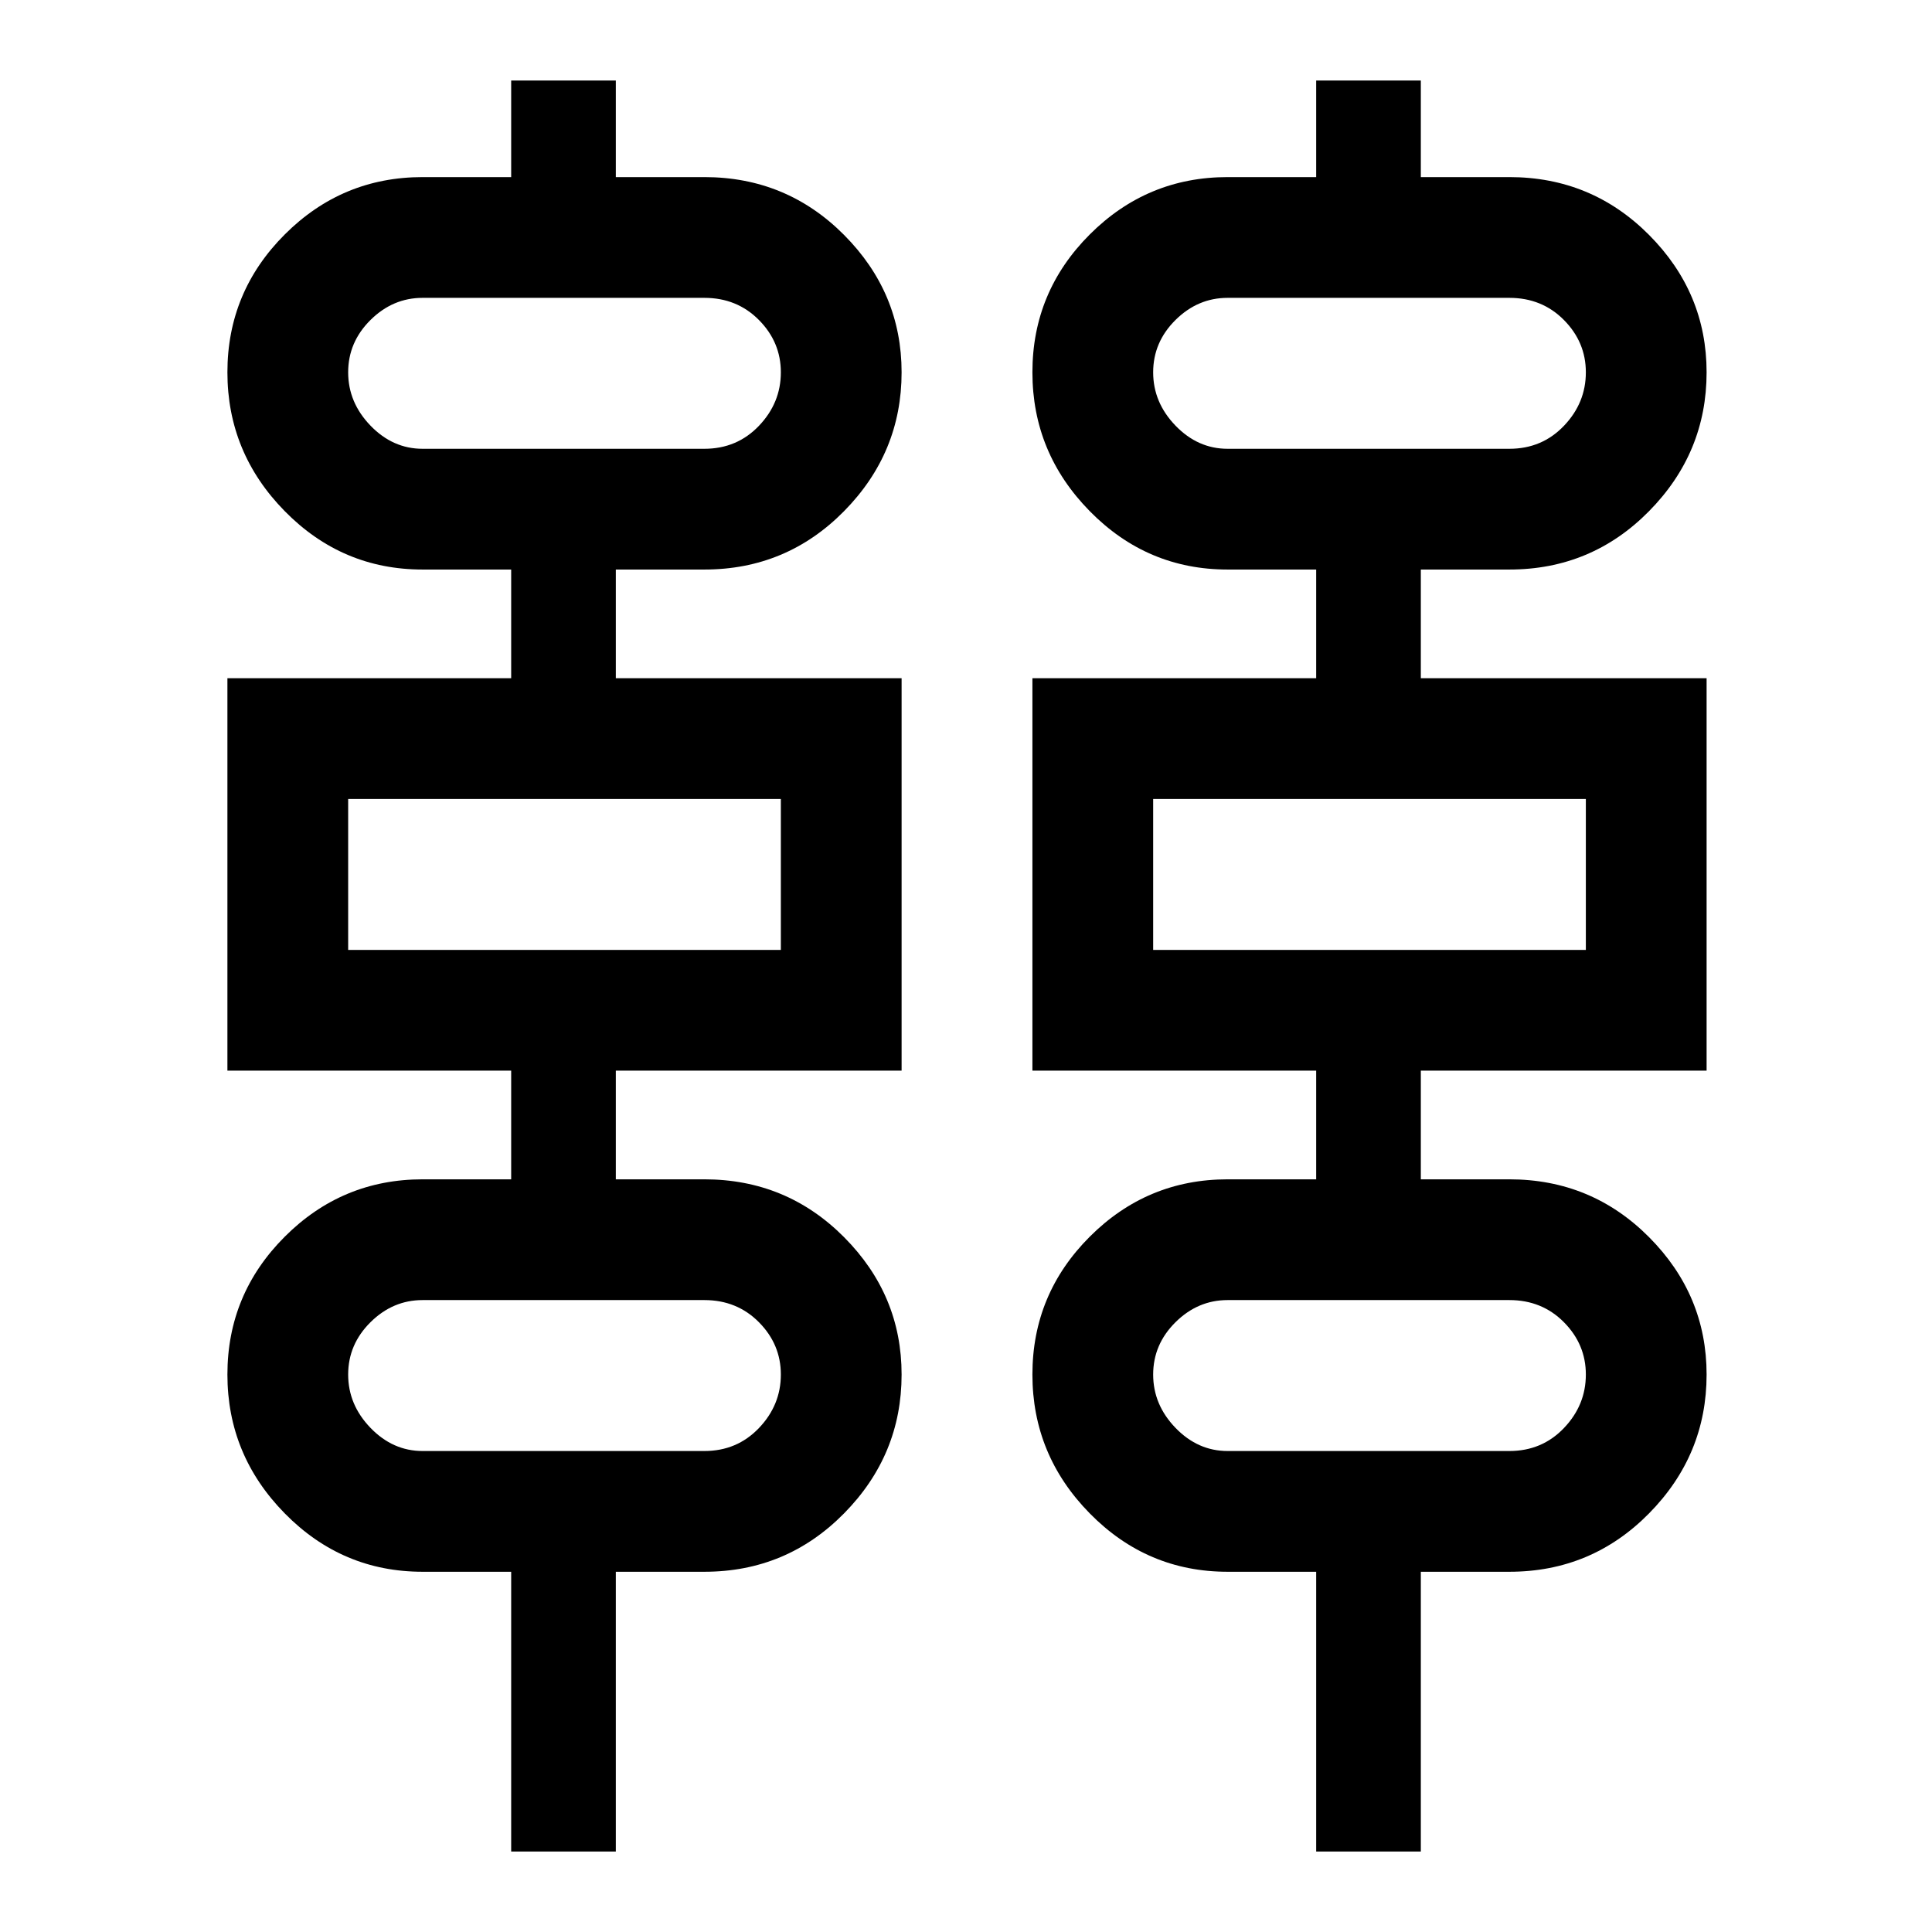 <svg xmlns="http://www.w3.org/2000/svg" width="48" height="48" viewBox="0 96 960 960"><path d="M254 1016V877h-44q-40 0-68.5-29T113 779q0-40 28.5-68.5T210 682h44v-54H113V433h141v-54h-44q-40 0-68.5-29T113 281q0-40 28.5-68.5T210 184h44v-48h52v48h44q40.8 0 69.4 28.73Q448 241.46 448 281q0 40-28.6 69T350 379h-44v54h142v195H306v54h44q40.8 0 69.4 28.73Q448 739.46 448 779q0 40-28.6 69T350 877h-44v139h-52Zm400 0V877h-44q-40 0-68.5-29T513 779q0-40 28.5-68.5T610 682h44v-54H513V433h141v-54h-44q-40 0-68.5-29T513 281q0-40 28.5-68.5T610 184h44v-48h52v48h44q40.8 0 69.4 28.73Q848 241.46 848 281q0 40-28.6 69T750 379h-44v54h142v195H706v54h44q40.8 0 69.4 28.73Q848 739.46 848 779q0 40-28.6 69T750 877h-44v139h-52ZM210 319h140q16.2 0 27.1-11.4Q388 296.2 388 281q0-15-10.9-26T350 244H210q-14.8 0-25.9 11-11.1 11-11.1 26t11.1 26.5Q195.2 319 210 319Zm400 0h140q16.2 0 27.1-11.4Q788 296.2 788 281q0-15-10.9-26T750 244H610q-14.8 0-25.9 11-11.1 11-11.1 26t11.1 26.5Q595.2 319 610 319ZM173 568h215v-75H173v75Zm400 0h215v-75H573v75ZM210 817h140q16.2 0 27.1-11.4Q388 794.2 388 779q0-15-10.9-26T350 742H210q-14.8 0-25.9 11-11.1 11-11.1 26t11.1 26.5Q195.2 817 210 817Zm400 0h140q16.2 0 27.1-11.4Q788 794.2 788 779q0-15-10.9-26T750 742H610q-14.8 0-25.9 11-11.1 11-11.1 26t11.1 26.5Q595.2 817 610 817ZM173 319v-75 75Zm400 0v-75 75ZM173 568v-75 75Zm400 0v-75 75ZM173 817v-75 75Zm400 0v-75 75Z"/></svg>